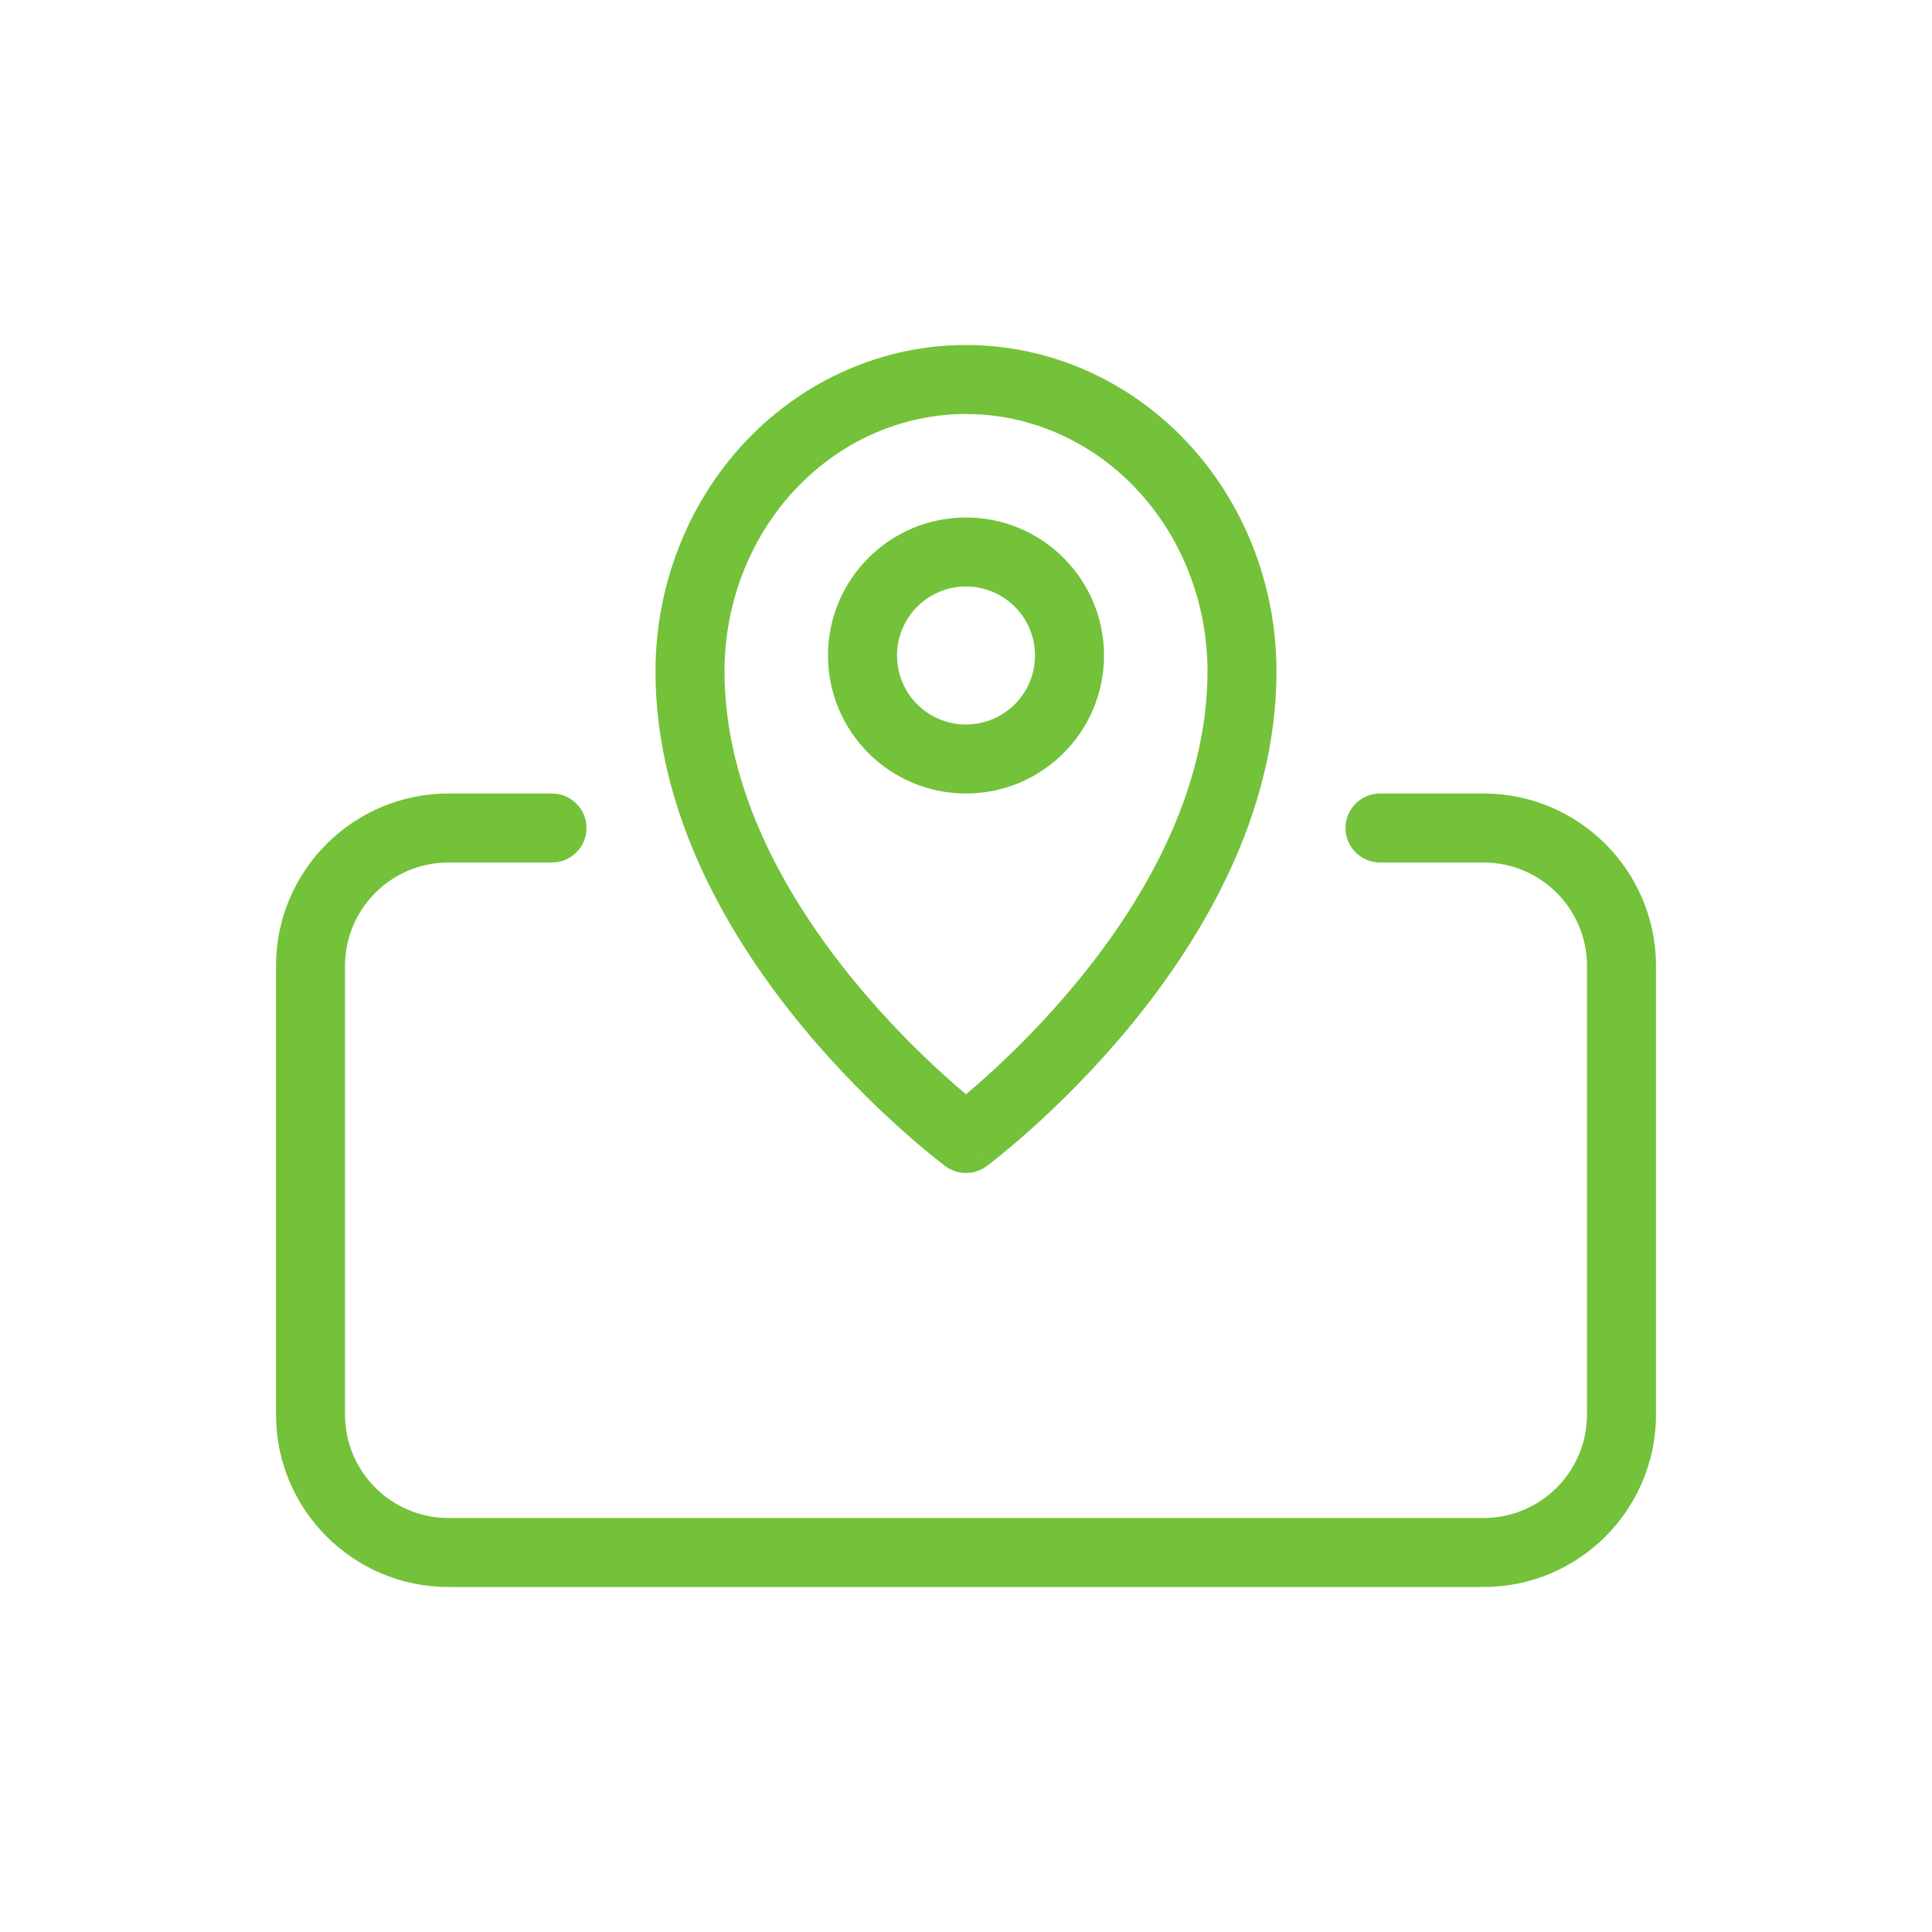 <svg width="56" height="56" viewBox="0 0 56 56" fill="none" xmlns="http://www.w3.org/2000/svg">
<path fill-rule="evenodd" clip-rule="evenodd" d="M28 17C26.895 17 26 17.895 26 19C26 20.105 26.895 21 28 21C29.105 21 30 20.105 30 19C30 17.895 29.105 17 28 17ZM24 19C24 16.791 25.791 15 28 15C30.209 15 32 16.791 32 19C32 21.209 30.209 23 28 23C25.791 23 24 21.209 24 19Z" fill="#73C23A"/>
<path fill-rule="evenodd" clip-rule="evenodd" d="M28 12C26.162 12 24.387 12.772 23.07 14.165C21.75 15.561 21 17.465 21 19.462C21 22.928 22.831 26.09 24.773 28.451C25.733 29.62 26.696 30.562 27.419 31.212C27.637 31.409 27.833 31.578 28 31.718C28.167 31.578 28.363 31.409 28.581 31.212C29.304 30.562 30.267 29.62 31.227 28.451C33.169 26.09 35 22.928 35 19.462C35 17.465 34.25 15.561 32.93 14.165C31.613 12.772 29.838 12 28 12ZM28 33C27.405 33.804 27.405 33.803 27.404 33.803L27.402 33.801L27.395 33.797L27.374 33.781C27.356 33.767 27.331 33.748 27.299 33.723C27.235 33.674 27.143 33.602 27.028 33.508C26.797 33.322 26.471 33.049 26.081 32.699C25.304 32 24.267 30.986 23.227 29.722C21.169 27.218 19 23.61 19 19.462C19 16.97 19.935 14.569 21.616 12.791C23.299 11.011 25.594 10 28 10C30.406 10 32.701 11.011 34.383 12.791C36.065 14.569 37 16.97 37 19.462C37 23.61 34.831 27.218 32.773 29.722C31.733 30.986 30.696 32 29.919 32.699C29.529 33.049 29.203 33.322 28.972 33.508C28.857 33.602 28.765 33.674 28.701 33.723C28.669 33.748 28.644 33.767 28.626 33.781L28.605 33.797L28.598 33.801L28.596 33.803C28.596 33.803 28.595 33.804 28 33ZM28 33L28.595 33.804C28.241 34.065 27.758 34.065 27.404 33.803L28 33Z" fill="#73C23A"/>
<path fill-rule="evenodd" clip-rule="evenodd" d="M8 28C8 25.239 10.239 23 13 23H16C16.552 23 17 23.448 17 24C17 24.552 16.552 25 16 25H13C11.343 25 10 26.343 10 28V41C10 42.657 11.343 44 13 44H43C44.657 44 46 42.657 46 41V28C46 26.343 44.657 25 43 25H40C39.448 25 39 24.552 39 24C39 23.448 39.448 23 40 23H43C45.761 23 48 25.239 48 28V41C48 43.761 45.761 46 43 46H13C10.239 46 8 43.761 8 41V28Z" fill="#73C23A"/>
</svg>
